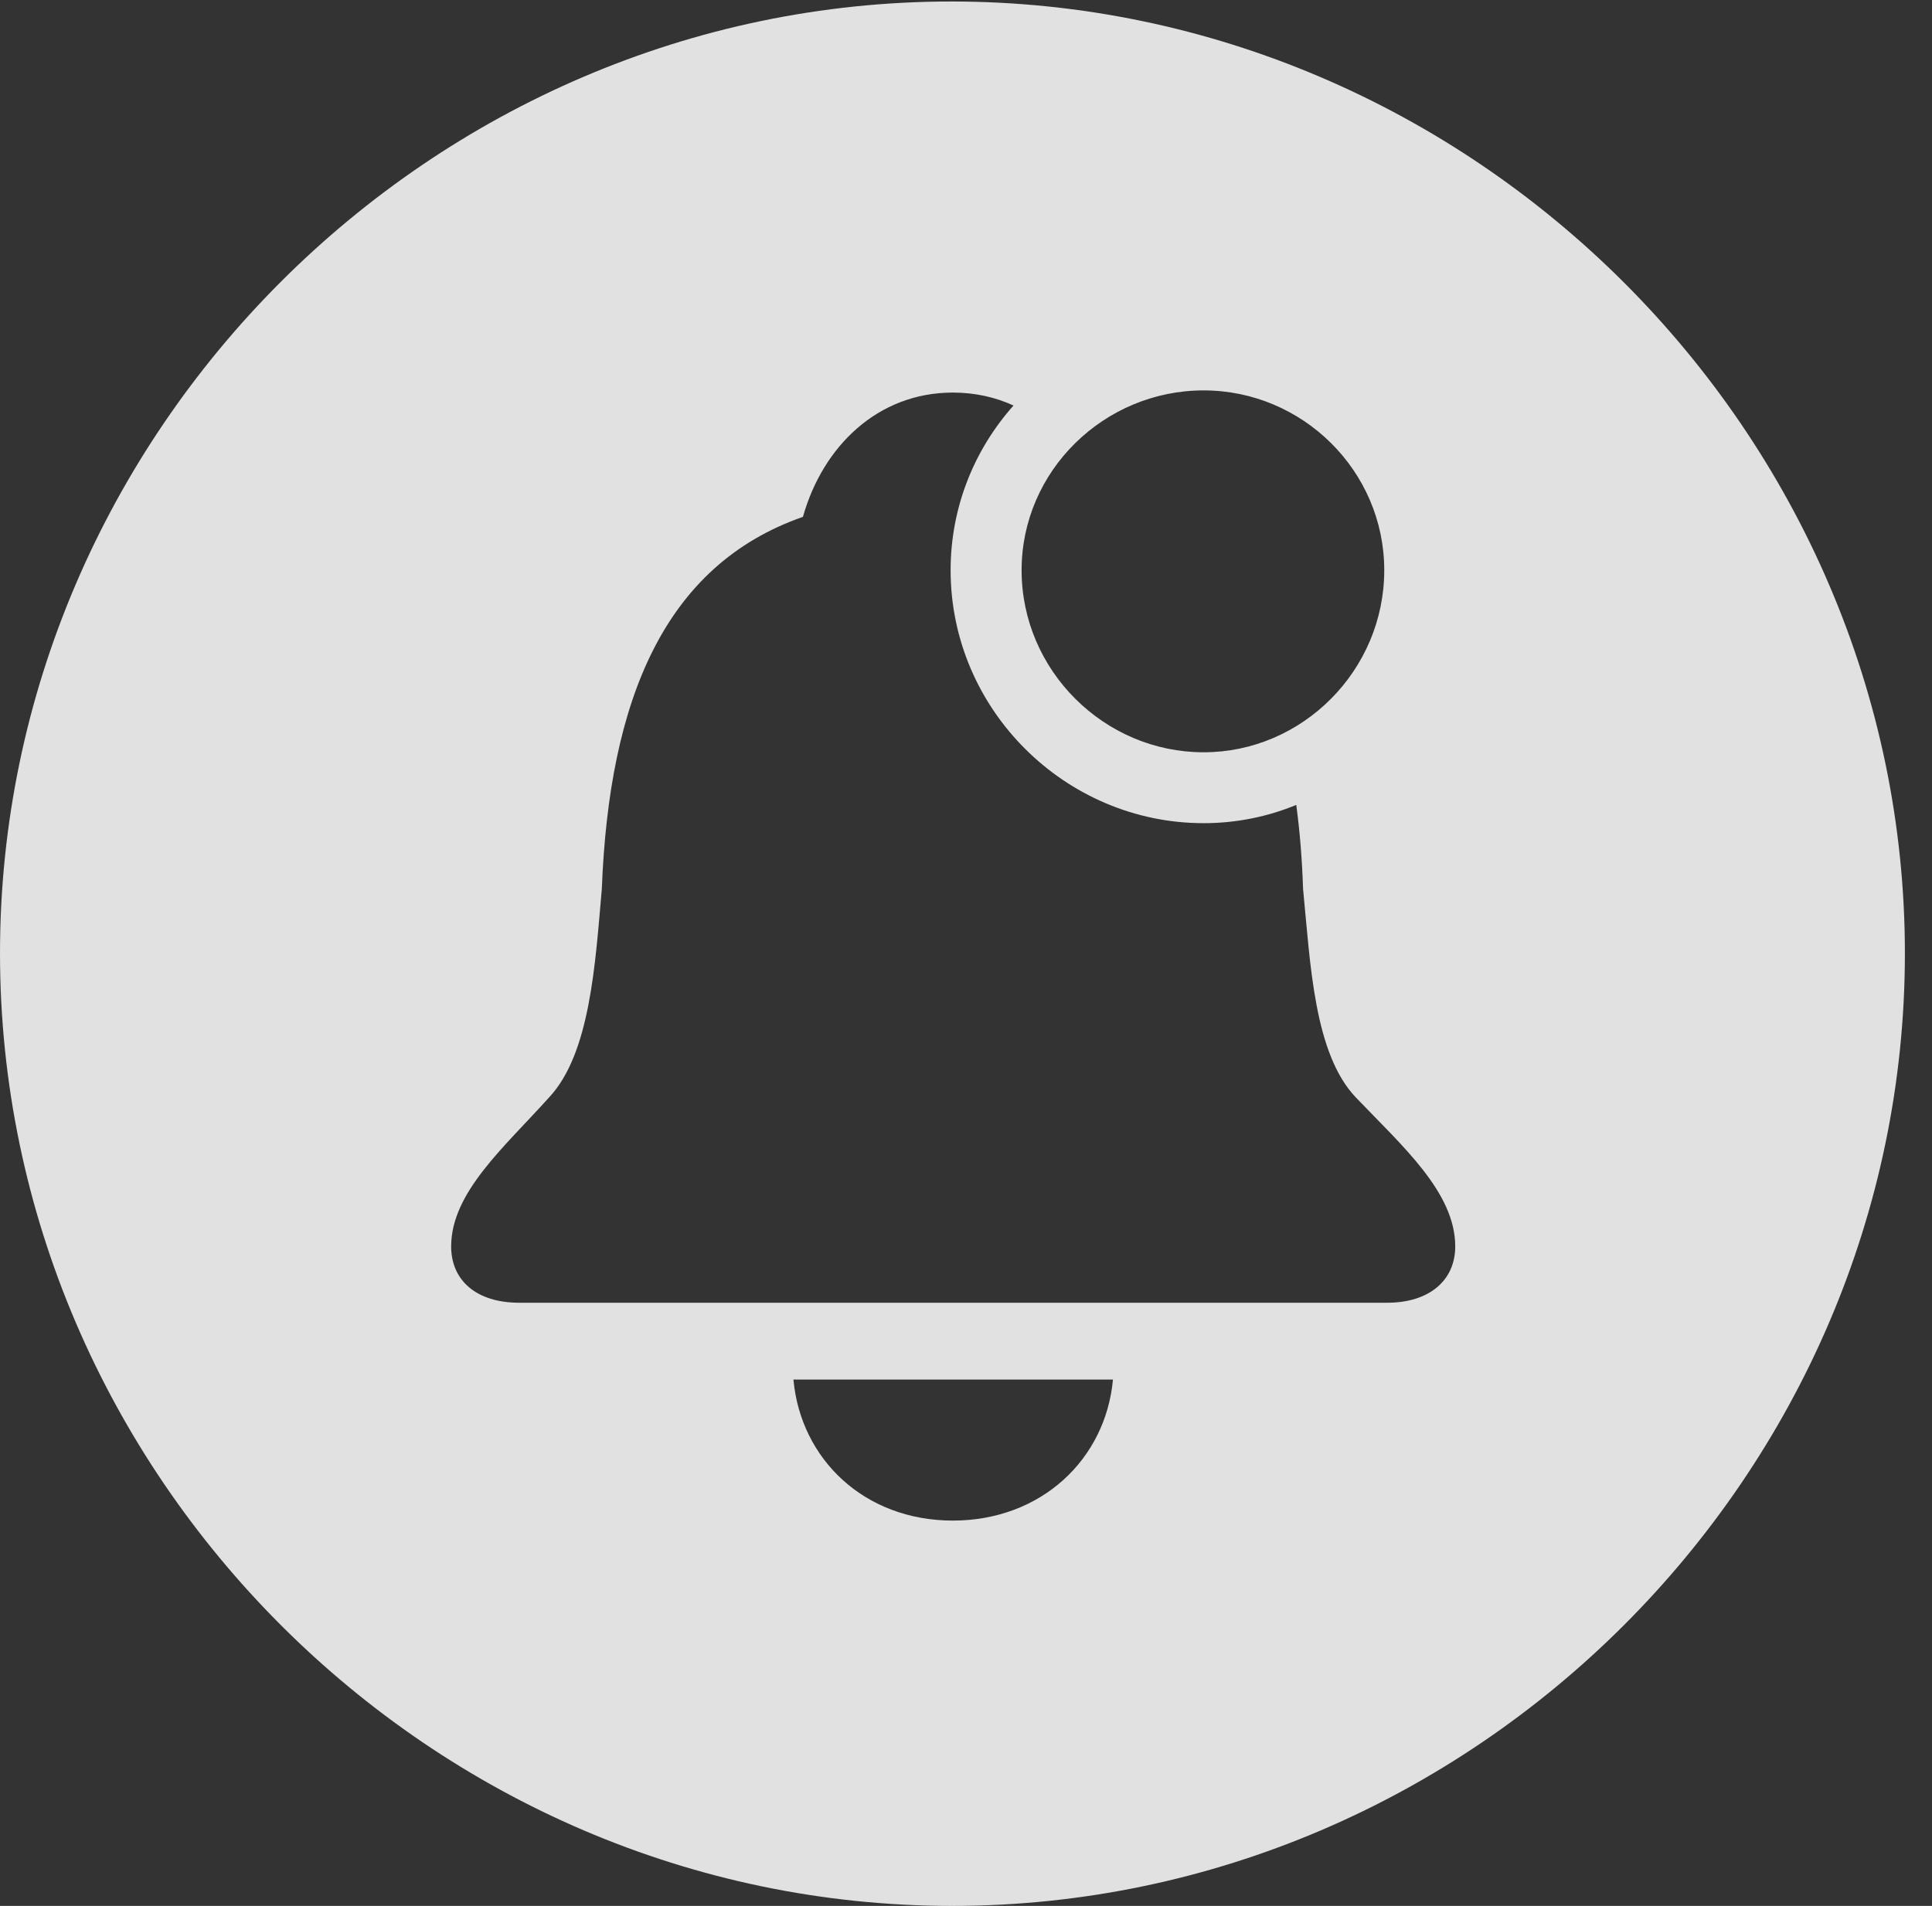 <?xml version="1.0" encoding="UTF-8"?>
<!--Generator: Apple Native CoreSVG 232.5-->
<!DOCTYPE svg
PUBLIC "-//W3C//DTD SVG 1.1//EN"
       "http://www.w3.org/Graphics/SVG/1.1/DTD/svg11.dtd">
<svg version="1.1" xmlns="http://www.w3.org/2000/svg" xmlns:xlink="http://www.w3.org/1999/xlink" width="25.801" height="25.459">
 <rect width="100%" height="100%" fill="#333333" stroke="none"/>
 <g>
  <rect height="25.459" opacity="0" width="25.801" x="0" y="0"/>
  <path d="M25.439 12.734C25.439 19.697 19.678 25.459 12.715 25.459C5.762 25.459 0 19.697 0 12.734C0 5.781 5.752 0.02 12.705 0.02C19.668 0.02 25.439 5.781 25.439 12.734ZM10.596 18.428C10.693 19.492 11.543 20.312 12.725 20.312C13.906 20.312 14.766 19.492 14.863 18.428ZM10.723 6.904C8.877 7.549 8.135 9.336 8.037 11.875C7.949 12.881 7.881 14.072 7.334 14.658C6.738 15.322 6.025 15.928 6.025 16.65C6.025 17.1 6.357 17.402 6.934 17.402L18.525 17.402C19.092 17.402 19.434 17.1 19.434 16.65C19.434 15.928 18.73 15.312 18.105 14.658C17.549 14.072 17.5 12.881 17.402 11.875C17.389 11.481 17.359 11.106 17.311 10.752C16.928 10.91 16.51 10.996 16.074 10.996C14.229 10.996 12.695 9.482 12.695 7.617C12.695 6.773 13.013 6.003 13.535 5.417C13.293 5.306 13.021 5.244 12.725 5.244C11.719 5.244 10.986 5.967 10.723 6.904ZM13.643 7.617C13.643 8.955 14.746 10.049 16.074 10.049C17.393 10.049 18.486 8.955 18.486 7.617C18.486 6.289 17.393 5.215 16.074 5.215C14.746 5.215 13.643 6.289 13.643 7.617Z" fill="#ffffff" fill-opacity="0.85"/>
 </g>
</svg>
